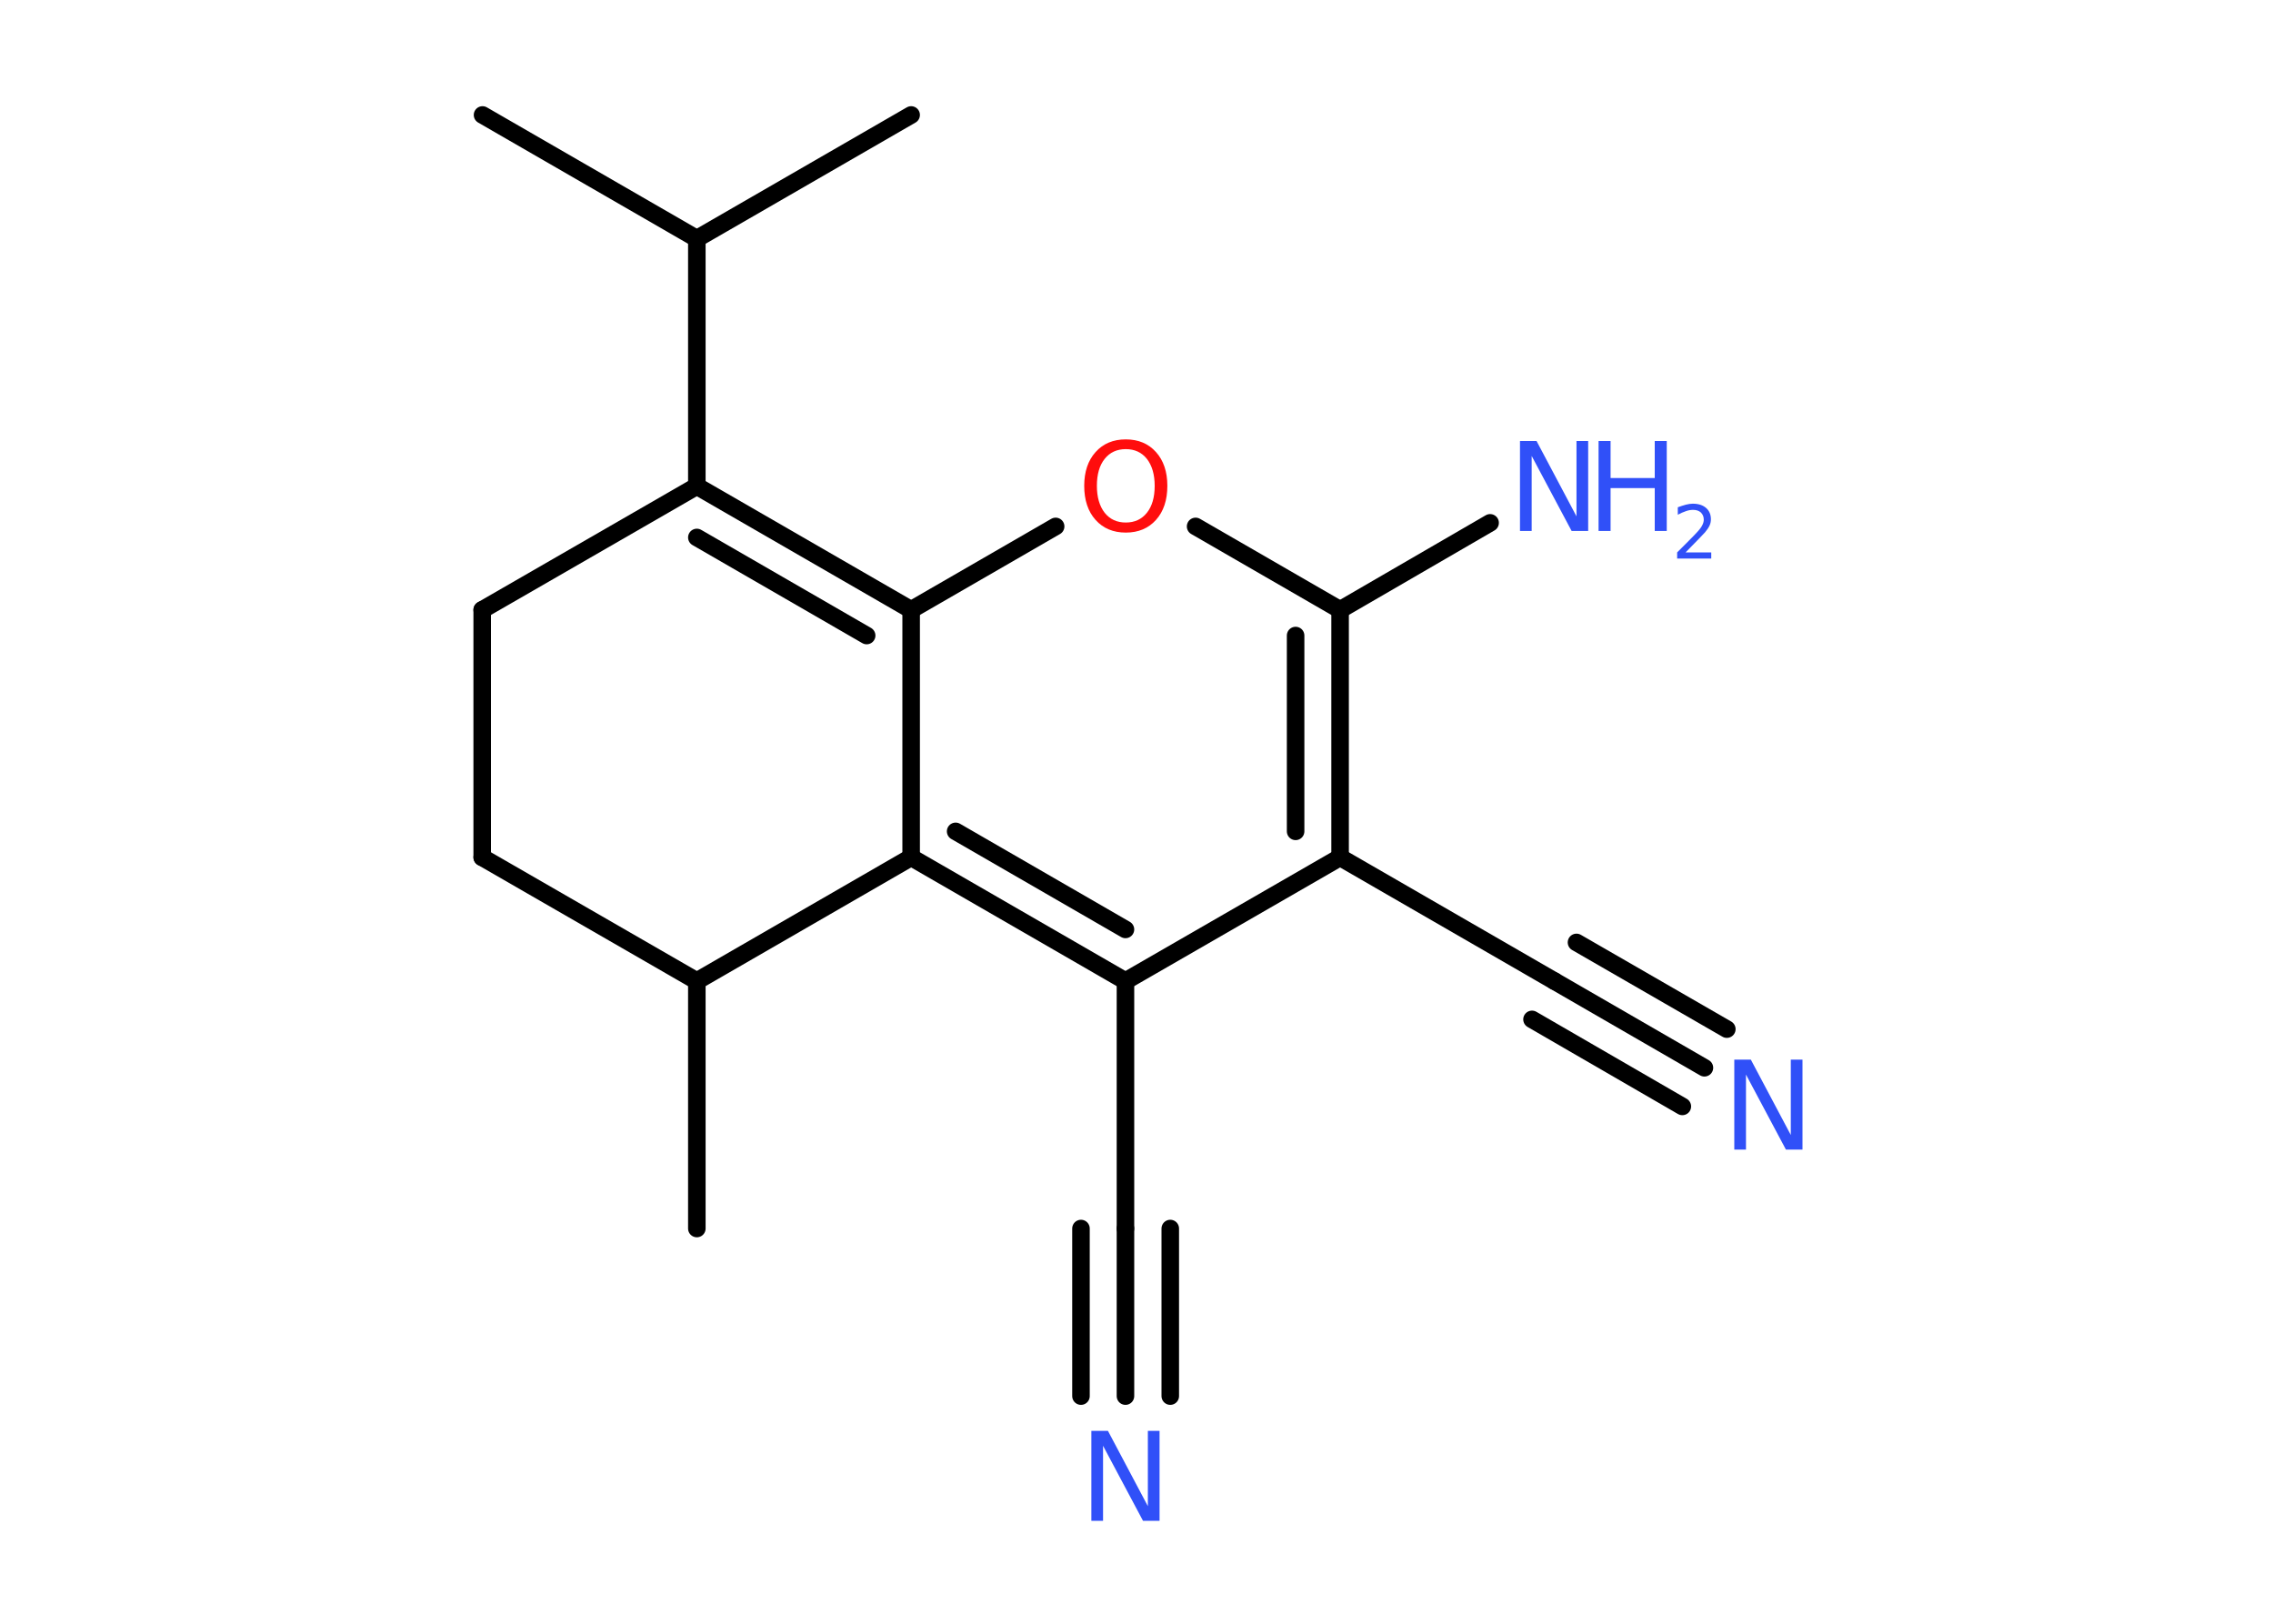 <?xml version='1.0' encoding='UTF-8'?>
<!DOCTYPE svg PUBLIC "-//W3C//DTD SVG 1.1//EN" "http://www.w3.org/Graphics/SVG/1.1/DTD/svg11.dtd">
<svg version='1.2' xmlns='http://www.w3.org/2000/svg' xmlns:xlink='http://www.w3.org/1999/xlink' width='70.0mm' height='50.0mm' viewBox='0 0 70.0 50.0'>
  <desc>Generated by the Chemistry Development Kit (http://github.com/cdk)</desc>
  <g stroke-linecap='round' stroke-linejoin='round' stroke='#000000' stroke-width='.54' fill='#3050F8'>
    <rect x='.0' y='.0' width='70.0' height='50.0' fill='#FFFFFF' stroke='none'/>
    <g id='mol1' class='mol'>
      <line id='mol1bnd1' class='bond' x1='14.86' y1='3.54' x2='21.46' y2='7.35'/>
      <line id='mol1bnd2' class='bond' x1='21.46' y1='7.35' x2='28.06' y2='3.54'/>
      <line id='mol1bnd3' class='bond' x1='21.46' y1='7.35' x2='21.46' y2='14.97'/>
      <g id='mol1bnd4' class='bond'>
        <line x1='28.06' y1='18.78' x2='21.46' y2='14.97'/>
        <line x1='26.69' y1='19.57' x2='21.46' y2='16.55'/>
      </g>
      <line id='mol1bnd5' class='bond' x1='28.06' y1='18.78' x2='32.51' y2='16.21'/>
      <line id='mol1bnd6' class='bond' x1='36.82' y1='16.21' x2='41.27' y2='18.78'/>
      <line id='mol1bnd7' class='bond' x1='41.27' y1='18.78' x2='45.89' y2='16.1'/>
      <g id='mol1bnd8' class='bond'>
        <line x1='41.27' y1='26.4' x2='41.27' y2='18.78'/>
        <line x1='39.9' y1='25.6' x2='39.9' y2='19.57'/>
      </g>
      <line id='mol1bnd9' class='bond' x1='41.27' y1='26.4' x2='47.87' y2='30.21'/>
      <g id='mol1bnd10' class='bond'>
        <line x1='47.87' y1='30.21' x2='52.49' y2='32.88'/>
        <line x1='48.55' y1='29.02' x2='53.18' y2='31.69'/>
        <line x1='47.18' y1='31.39' x2='51.81' y2='34.07'/>
      </g>
      <line id='mol1bnd11' class='bond' x1='41.27' y1='26.4' x2='34.66' y2='30.21'/>
      <line id='mol1bnd12' class='bond' x1='34.66' y1='30.21' x2='34.66' y2='37.83'/>
      <g id='mol1bnd13' class='bond'>
        <line x1='34.66' y1='37.83' x2='34.66' y2='42.99'/>
        <line x1='36.04' y1='37.83' x2='36.04' y2='42.99'/>
        <line x1='33.29' y1='37.83' x2='33.29' y2='42.99'/>
      </g>
      <g id='mol1bnd14' class='bond'>
        <line x1='28.06' y1='26.4' x2='34.66' y2='30.21'/>
        <line x1='29.43' y1='25.6' x2='34.66' y2='28.62'/>
      </g>
      <line id='mol1bnd15' class='bond' x1='28.06' y1='18.78' x2='28.06' y2='26.4'/>
      <line id='mol1bnd16' class='bond' x1='28.06' y1='26.4' x2='21.46' y2='30.21'/>
      <line id='mol1bnd17' class='bond' x1='21.46' y1='30.21' x2='21.46' y2='37.83'/>
      <line id='mol1bnd18' class='bond' x1='21.46' y1='30.21' x2='14.85' y2='26.4'/>
      <line id='mol1bnd19' class='bond' x1='14.85' y1='26.4' x2='14.85' y2='18.78'/>
      <line id='mol1bnd20' class='bond' x1='21.46' y1='14.97' x2='14.85' y2='18.78'/>
      <path id='mol1atm6' class='atom' d='M34.67 13.83q-.41 .0 -.65 .3q-.24 .3 -.24 .83q.0 .52 .24 .83q.24 .3 .65 .3q.41 .0 .65 -.3q.24 -.3 .24 -.83q.0 -.52 -.24 -.83q-.24 -.3 -.65 -.3zM34.67 13.53q.58 .0 .93 .39q.35 .39 .35 1.04q.0 .66 -.35 1.05q-.35 .39 -.93 .39q-.58 .0 -.93 -.39q-.35 -.39 -.35 -1.05q.0 -.65 .35 -1.04q.35 -.39 .93 -.39z' stroke='none' fill='#FF0D0D'/>
      <g id='mol1atm8' class='atom'>
        <path d='M46.82 13.58h.5l1.23 2.32v-2.32h.36v2.77h-.51l-1.23 -2.31v2.31h-.36v-2.77z' stroke='none'/>
        <path d='M49.23 13.58h.37v1.14h1.36v-1.14h.37v2.77h-.37v-1.32h-1.36v1.32h-.37v-2.77z' stroke='none'/>
        <path d='M51.92 17.01h.78v.19h-1.05v-.19q.13 -.13 .35 -.35q.22 -.22 .28 -.29q.11 -.12 .15 -.21q.04 -.08 .04 -.16q.0 -.13 -.09 -.22q-.09 -.08 -.24 -.08q-.11 .0 -.22 .04q-.12 .04 -.25 .11v-.23q.14 -.05 .25 -.08q.12 -.03 .21 -.03q.26 .0 .41 .13q.15 .13 .15 .35q.0 .1 -.04 .19q-.04 .09 -.14 .21q-.03 .03 -.18 .19q-.15 .15 -.42 .43z' stroke='none'/>
      </g>
      <path id='mol1atm11' class='atom' d='M53.42 32.63h.5l1.23 2.32v-2.32h.36v2.77h-.51l-1.23 -2.31v2.31h-.36v-2.77z' stroke='none'/>
      <path id='mol1atm14' class='atom' d='M33.62 44.06h.5l1.23 2.32v-2.32h.36v2.77h-.51l-1.23 -2.31v2.31h-.36v-2.77z' stroke='none'/>
    </g>
  </g>
</svg>
